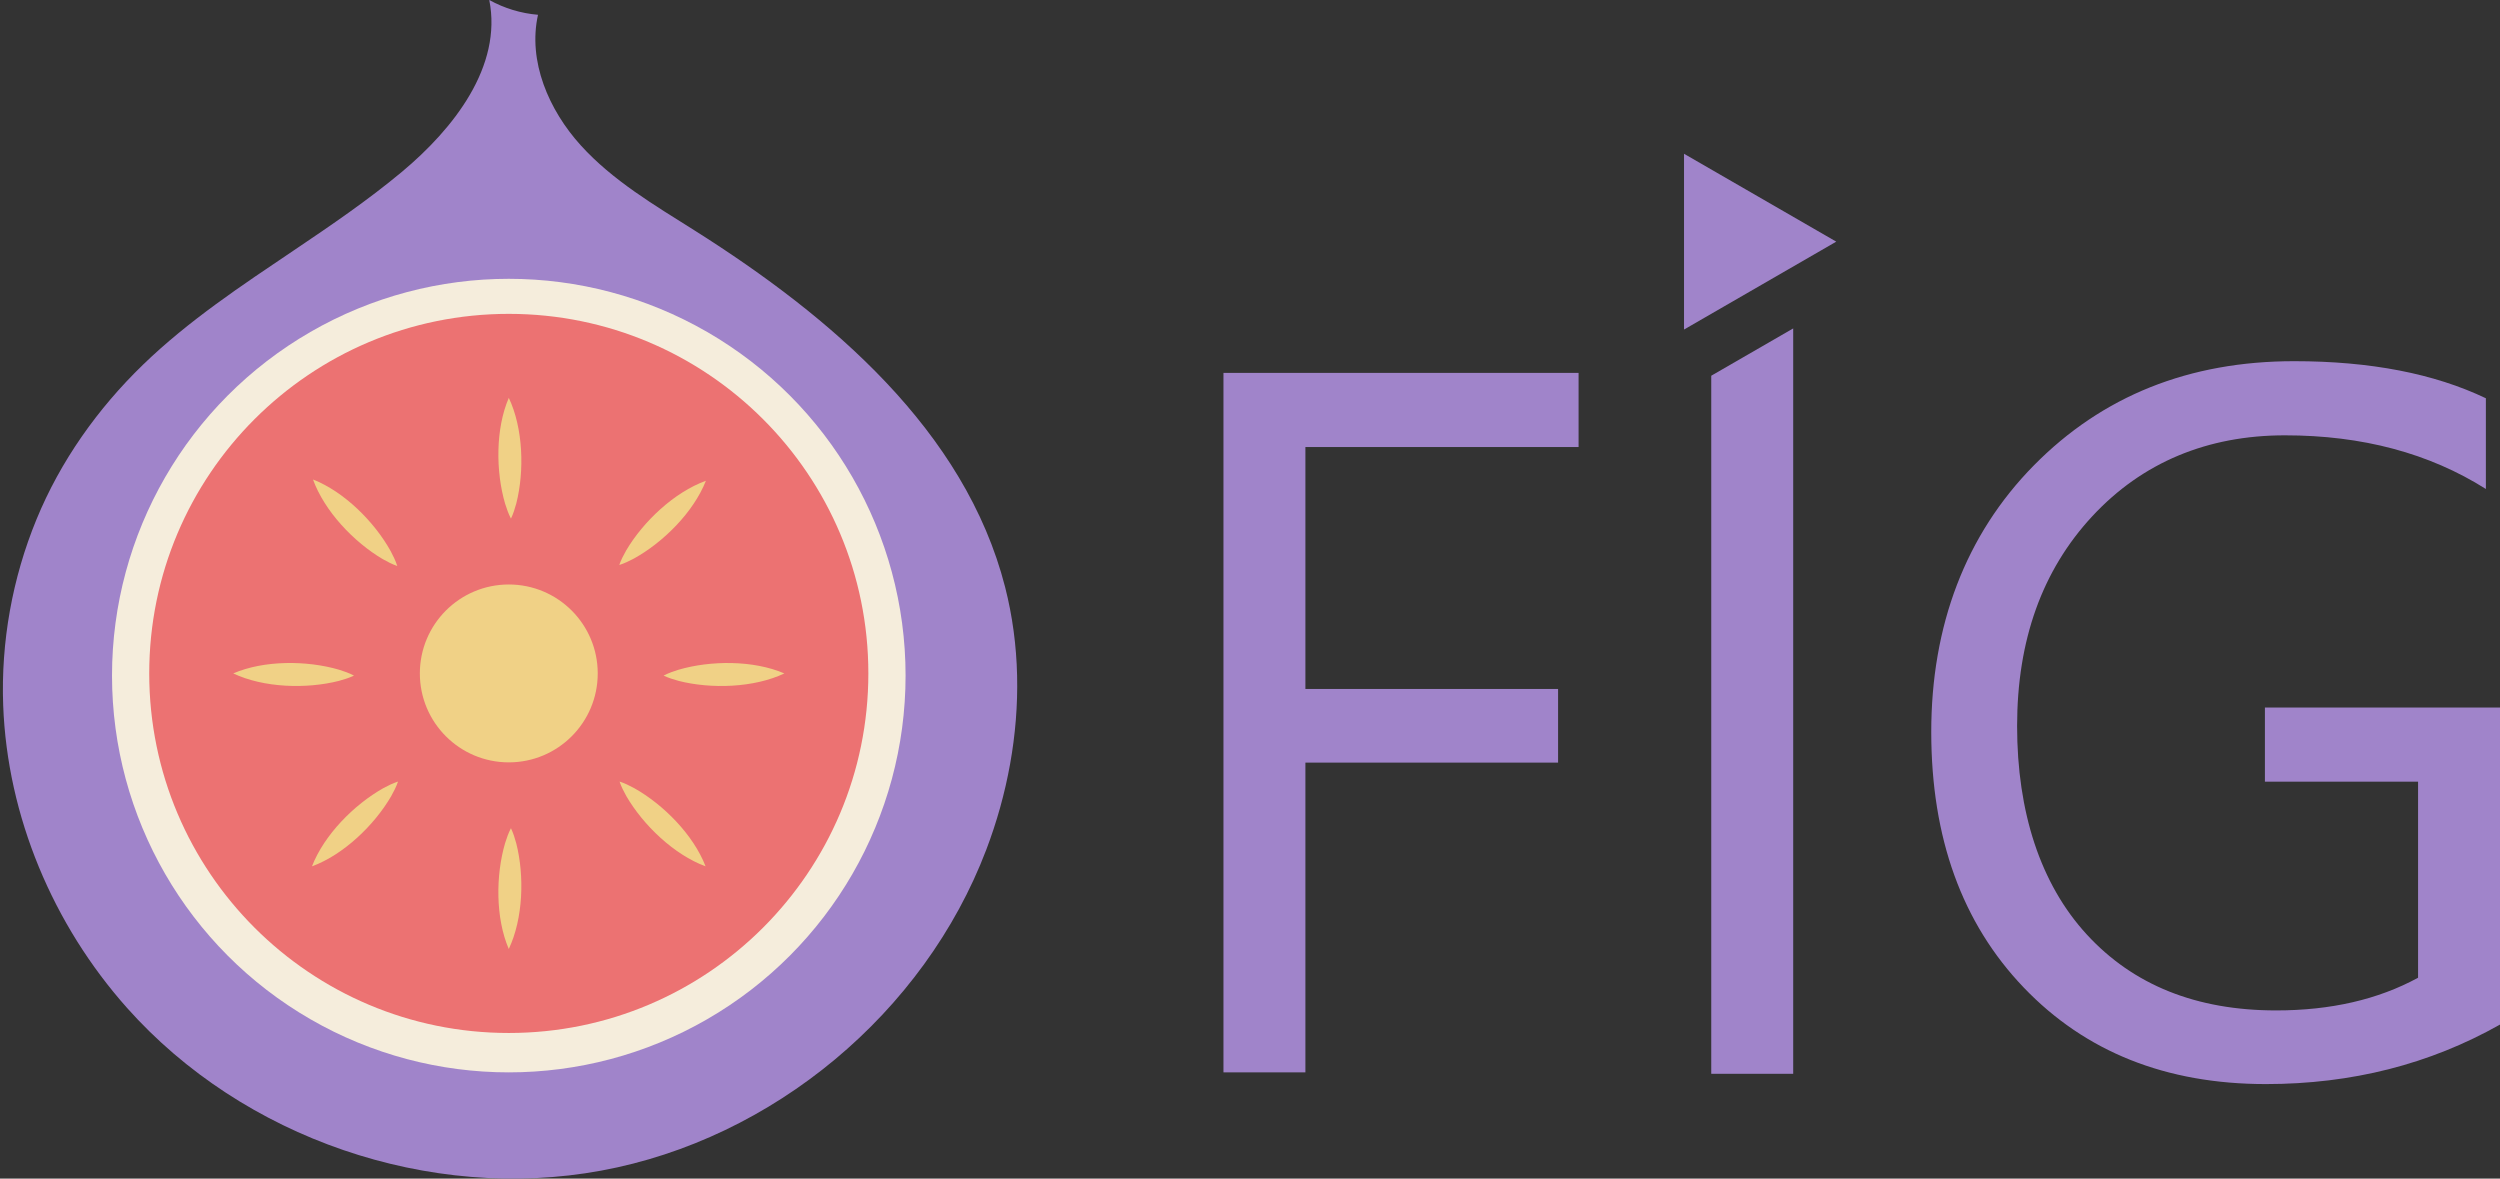 <?xml version="1.0" encoding="UTF-8"?>
<svg id="Layer_1" data-name="Layer 1" xmlns="http://www.w3.org/2000/svg" viewBox="0 0 1751.79 825.87">
  <rect x="0" y="0" width="1751.79" height="825.87" fill="#333333" stroke="none"/>
  <defs>
    <style>
      .cls-1 {
        fill: #f5eddc;
      }

      .cls-2 {
        fill: #a084ca;
      }

      .cls-3 {
        fill: #f0d186;
      }

      .cls-4 {
        fill: #ec7272;
      }
    </style>
  </defs>
  <g>
    <path class="cls-2" d="M712.7,473.4c.97,41.42-6.85,83.19-21.6,122.01-43.5,114.39-149.49,202.71-269.84,224.87-120.35,22.16-250.85-22.63-332.24-114.02C37.2,648.05,5.08,572.04,2.23,494.16c-1.62-44.39,6.44-89.11,23.33-130.19,16.82-40.92,42.87-77.63,74.58-108.35,31.98-30.98,69.3-55.62,106.09-80.41,25.73-17.33,51.43-34.82,75.28-54.7,36.4-30.35,70.61-74.05,61.33-120.52,10.48,5.82,22.2,9.38,34.15,10.37-7.24,32.56,7.57,66.76,29.96,91.48,22.39,24.72,51.66,41.9,79.86,59.71,95.69,60.43,189.43,140.19,217.49,249.83,5.19,20.3,7.92,41.11,8.4,62.01Z"/>
    <circle class="cls-1" cx="356.52" cy="473.4" r="278.03"/>
    <circle class="cls-4" cx="356.52" cy="471.88" r="251.95"/>
    <circle class="cls-3" cx="356.52" cy="471.88" r="62.32"/>
    <path class="cls-3" d="M163.41,471.88c21.7-9.35,51.63-9.18,74.13-2.61,3.6,1.13,7.1,2.34,10.51,4.12-3.47,1.66-7.02,2.75-10.65,3.74-22.71,5.76-52.62,4.87-73.98-5.26h0Z"/>
    <path class="cls-3" d="M356.52,278.77c10.12,21.35,11.02,51.27,5.26,73.98-1,3.64-2.09,7.18-3.74,10.65-1.78-3.41-3-6.91-4.12-10.51-6.57-22.49-6.75-52.42,2.61-74.13h0Z"/>
    <path class="cls-3" d="M356.52,664.99c-9.35-21.7-9.18-51.63-2.61-74.13,1.13-3.6,2.34-7.1,4.12-10.51,1.66,3.47,2.75,7.02,3.74,10.65,5.76,22.71,4.87,52.62-5.26,73.98h0Z"/>
    <path class="cls-3" d="M219.32,335.98c22,8.63,43.14,29.81,54.5,50.32,1.76,3.33,3.4,6.66,4.56,10.32-3.63-1.27-6.92-2.99-10.2-4.84-20.19-11.89-40.82-33.57-48.86-55.8h0Z"/>
    <path class="cls-3" d="M494.63,336.9c-8.65,21.99-29.85,43.12-50.37,54.45-3.33,1.76-6.66,3.39-10.33,4.55,1.27-3.63,2.99-6.92,4.85-10.2,11.91-20.18,33.61-40.78,55.85-48.81h0Z"/>
    <path class="cls-3" d="M494.42,607.07c-22.17-8.18-43.74-28.93-55.52-49.19-1.83-3.29-3.53-6.59-4.77-10.23,3.66,1.19,6.98,2.85,10.3,4.63,20.43,11.47,41.49,32.73,49.99,54.79h0Z"/>
    <path class="cls-3" d="M218.61,607.07c8.49-22.05,29.56-43.31,49.99-54.79,3.32-1.78,6.64-3.44,10.3-4.63-1.24,3.64-2.94,6.93-4.77,10.23-11.77,20.26-33.34,41.01-55.52,49.19h0Z"/>
    <path class="cls-3" d="M549.62,471.88c-21.35,10.12-51.27,11.02-73.98,5.26-3.63-1-7.18-2.09-10.65-3.74,3.41-1.78,6.91-3,10.51-4.12,22.49-6.57,52.42-6.75,74.13,2.61h0Z"/>
  </g>
  <g>
    <g>
      <path class="cls-2" d="M1106.13,313.24h-191.41v169.53h177.05v51.61h-177.05v217.04h-57.42V261.29h248.83v51.95Z"/>
      <path class="cls-2" d="M1751.79,717.93c-49.22,27.8-103.91,41.7-164.06,41.7-69.96,0-126.52-22.56-169.7-67.68-43.18-45.12-64.77-104.81-64.77-179.1s23.98-138.14,71.95-186.79c47.96-48.65,108.75-72.97,182.35-72.97,53.32,0,98.1,8.66,134.33,25.98v63.57c-39.65-25.06-86.59-37.6-140.82-37.6s-99.92,18.92-135.01,56.74c-35.09,37.83-52.64,86.82-52.64,146.97s16.29,110.69,48.88,146.12c32.58,35.43,76.79,53.15,132.62,53.15,38.28,0,71.44-7.63,99.46-22.9v-137.4h-107.32v-51.95h164.75v222.17Z"/>
    </g>
    <g>
      <polygon class="cls-2" points="1180.02 107.75 1180.02 230.92 1286.69 169.33 1180.02 107.75"/>
      <polygon class="cls-2" points="1256.52 230.13 1256.52 752.43 1199.1 752.43 1199.1 263.28 1200.81 262.29 1256.52 230.13"/>
    </g>
  </g>
</svg>